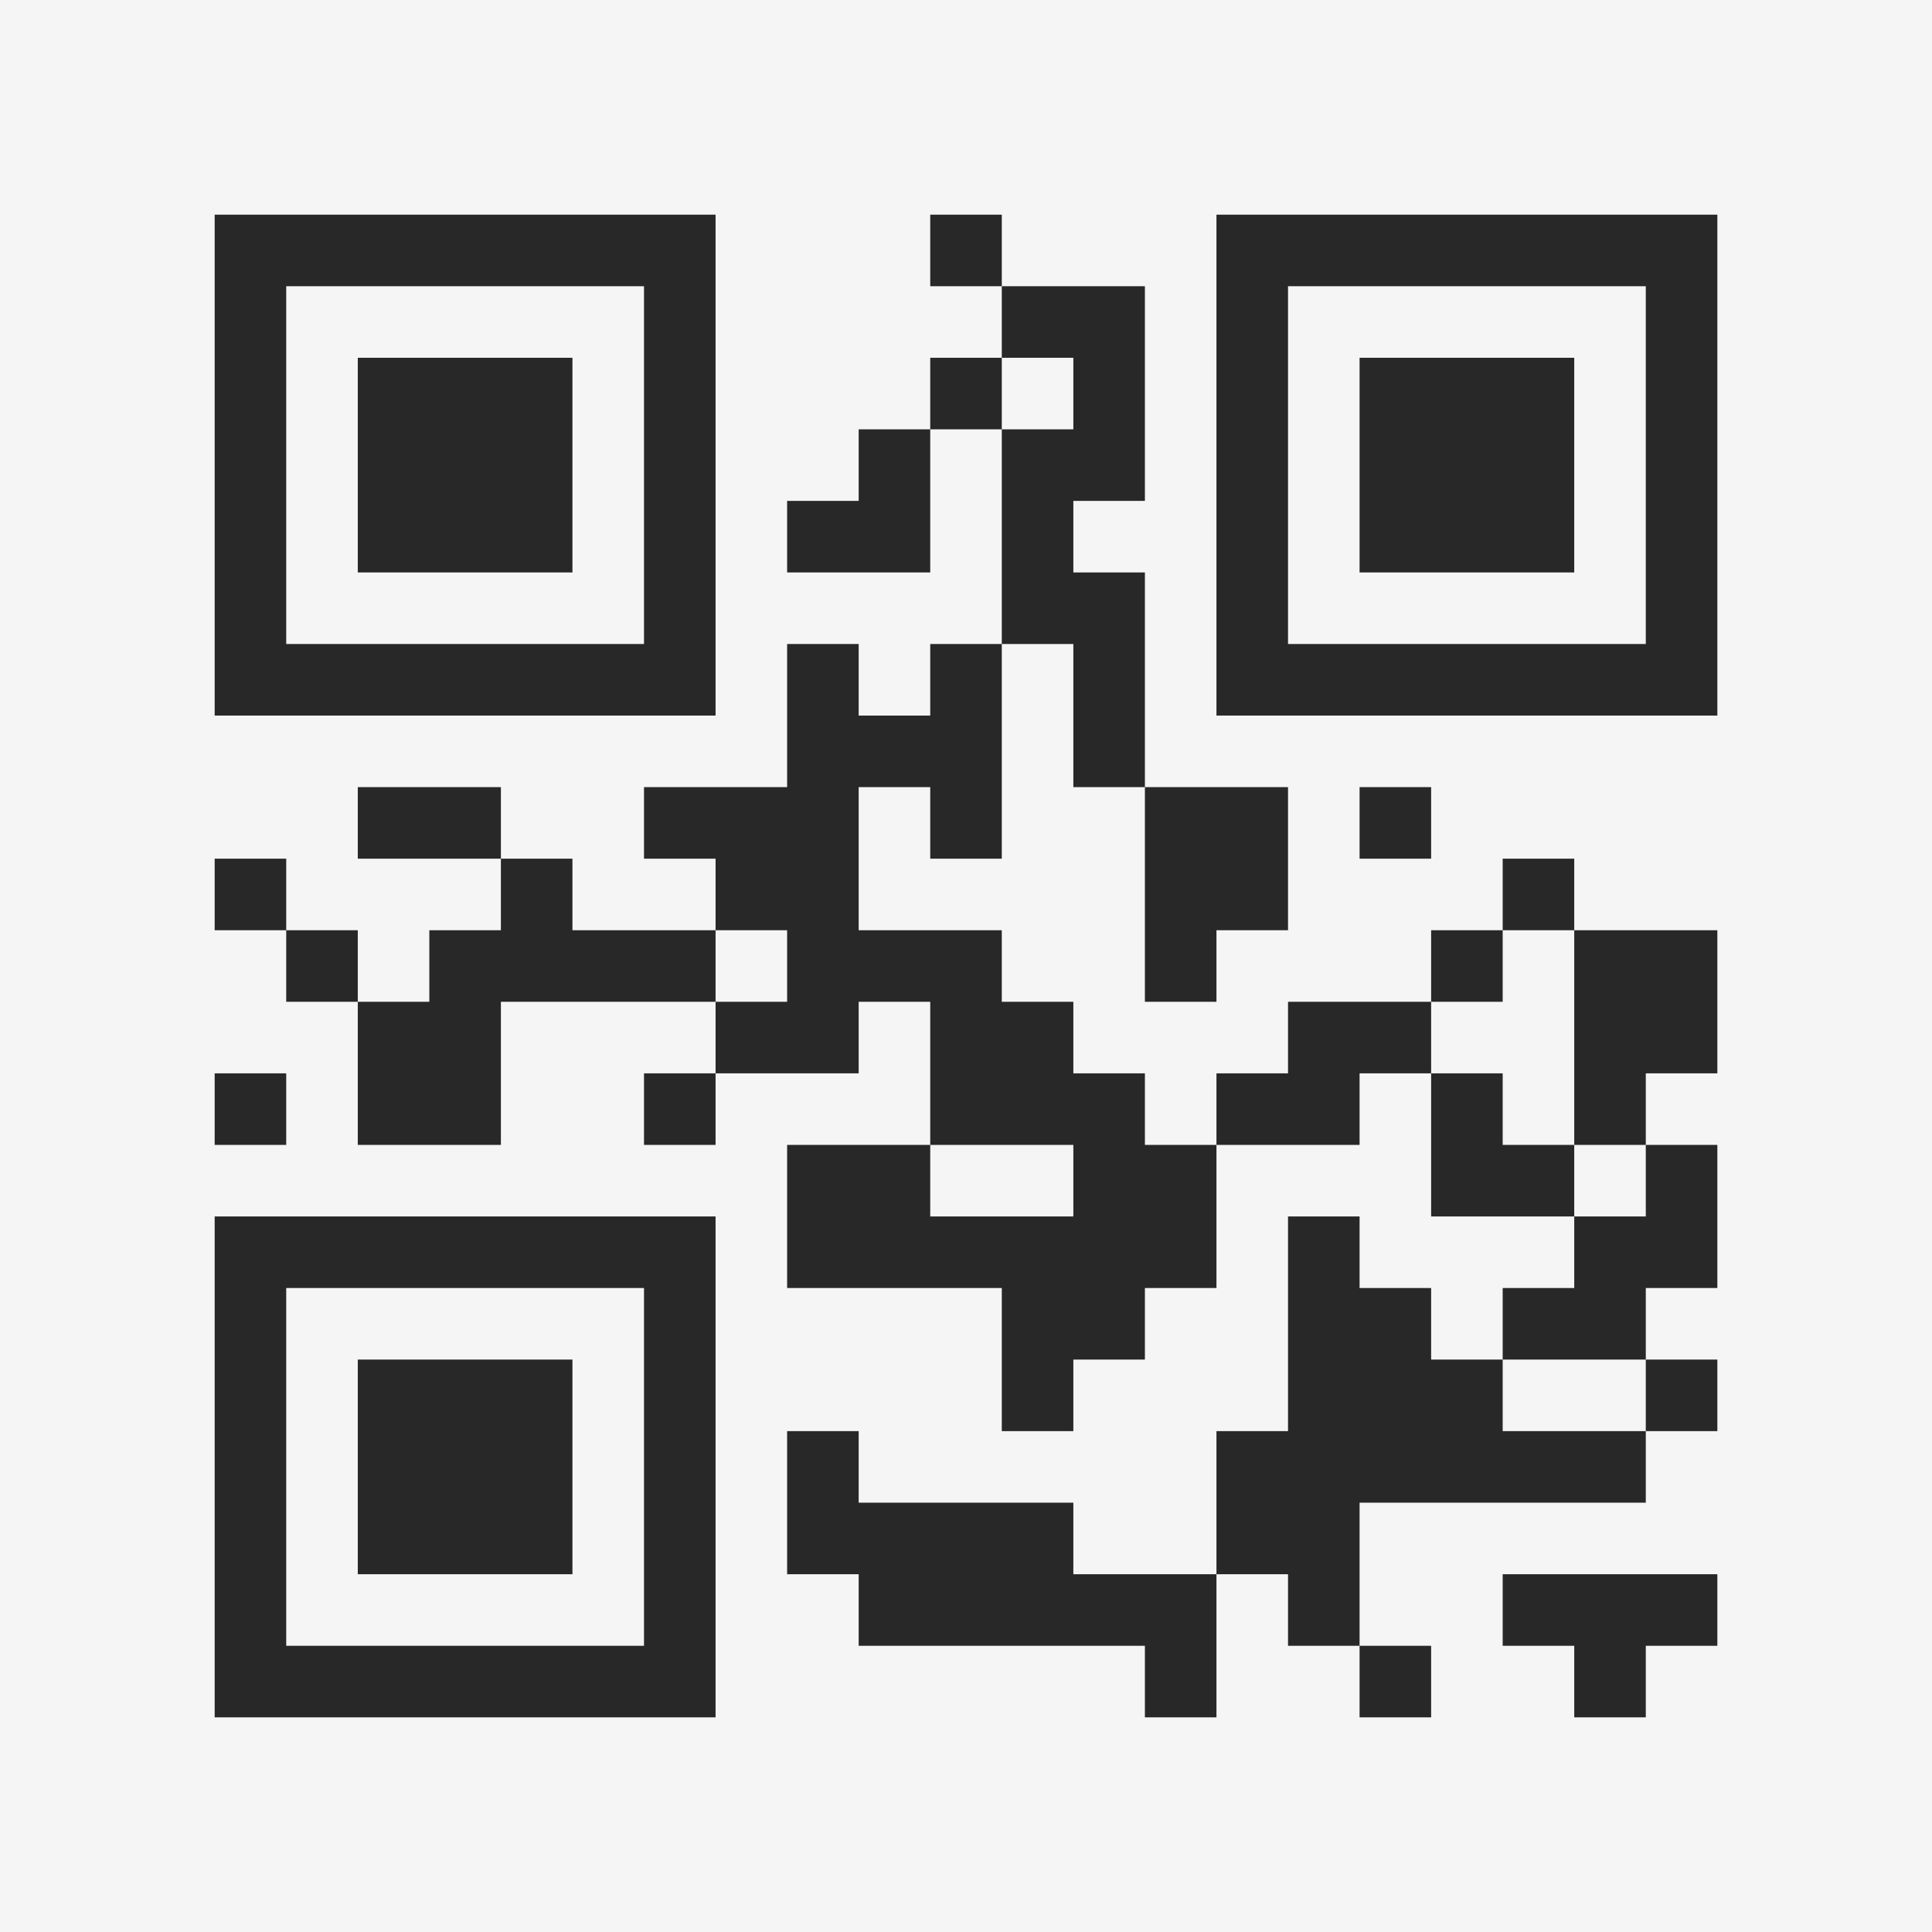 <?xml version="1.0" encoding="UTF-8"?>
<svg xmlns="http://www.w3.org/2000/svg" version="1.1" width="400" height="400" viewBox="0 0 400 400"><rect x="0" y="0" width="400" height="400" fill="#f5f5f5"/><g transform="scale(14.815)"><g transform="translate(3,3)"><path fill-rule="evenodd" d="M10 0L10 1L11 1L11 2L10 2L10 3L9 3L9 4L8 4L8 5L10 5L10 3L11 3L11 6L10 6L10 7L9 7L9 6L8 6L8 8L6 8L6 9L7 9L7 10L5 10L5 9L4 9L4 8L2 8L2 9L4 9L4 10L3 10L3 11L2 11L2 10L1 10L1 9L0 9L0 10L1 10L1 11L2 11L2 13L4 13L4 11L7 11L7 12L6 12L6 13L7 13L7 12L9 12L9 11L10 11L10 13L8 13L8 15L11 15L11 17L12 17L12 16L13 16L13 15L14 15L14 13L16 13L16 12L17 12L17 14L19 14L19 15L18 15L18 16L17 16L17 15L16 15L16 14L15 14L15 17L14 17L14 19L12 19L12 18L9 18L9 17L8 17L8 19L9 19L9 20L13 20L13 21L14 21L14 19L15 19L15 20L16 20L16 21L17 21L17 20L16 20L16 18L20 18L20 17L21 17L21 16L20 16L20 15L21 15L21 13L20 13L20 12L21 12L21 10L19 10L19 9L18 9L18 10L17 10L17 11L15 11L15 12L14 12L14 13L13 13L13 12L12 12L12 11L11 11L11 10L9 10L9 8L10 8L10 9L11 9L11 6L12 6L12 8L13 8L13 11L14 11L14 10L15 10L15 8L13 8L13 5L12 5L12 4L13 4L13 1L11 1L11 0ZM11 2L11 3L12 3L12 2ZM16 8L16 9L17 9L17 8ZM7 10L7 11L8 11L8 10ZM18 10L18 11L17 11L17 12L18 12L18 13L19 13L19 14L20 14L20 13L19 13L19 10ZM0 12L0 13L1 13L1 12ZM10 13L10 14L12 14L12 13ZM18 16L18 17L20 17L20 16ZM18 19L18 20L19 20L19 21L20 21L20 20L21 20L21 19ZM0 0L0 7L7 7L7 0ZM1 1L1 6L6 6L6 1ZM2 2L2 5L5 5L5 2ZM14 0L14 7L21 7L21 0ZM15 1L15 6L20 6L20 1ZM16 2L16 5L19 5L19 2ZM0 14L0 21L7 21L7 14ZM1 15L1 20L6 20L6 15ZM2 16L2 19L5 19L5 16Z" fill="#282828"/></g></g></svg>
